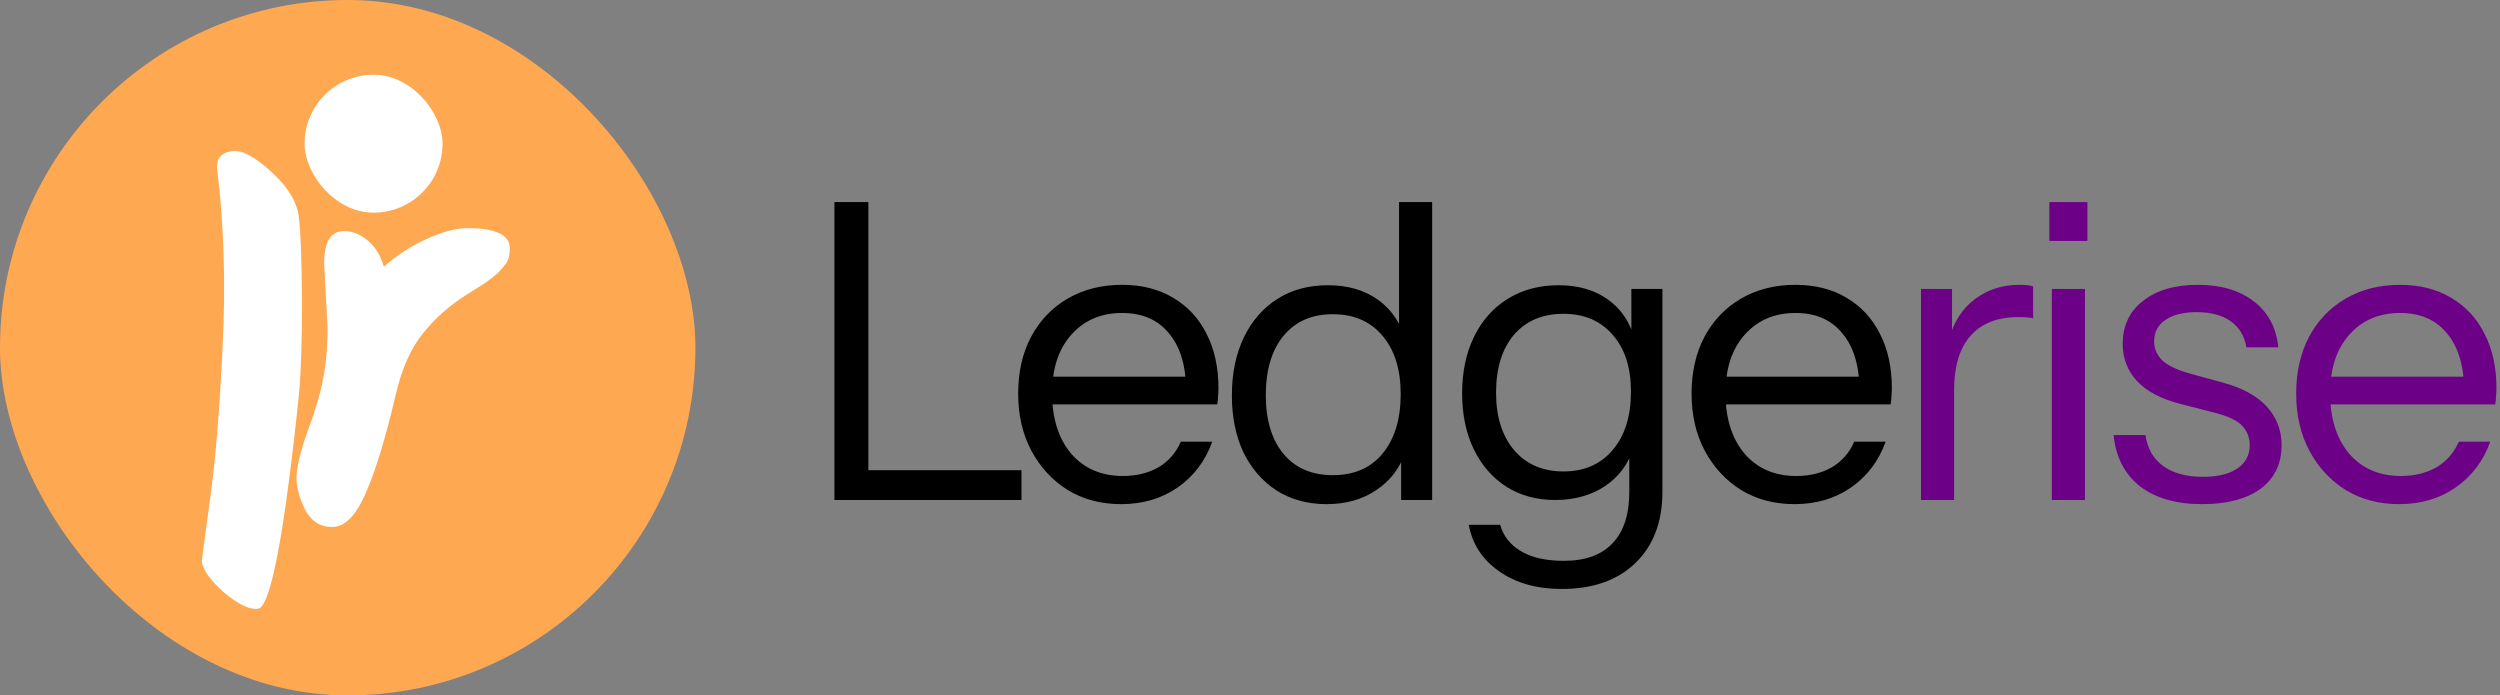 <svg width="435" height="121" viewBox="0 0 435 121" fill="none" xmlns="http://www.w3.org/2000/svg">
<rect x="0" y="0" width="435" height="121" fill="#808080" stroke="none"/>
<path d="M145.192 87V35.16H151.096V87H145.192ZM148.216 87V81.816H177.736V87H148.216ZM195.091 87.72C191.587 87.72 188.491 86.904 185.803 85.272C183.115 83.592 181.003 81.312 179.467 78.432C177.931 75.552 177.163 72.24 177.163 68.496C177.163 64.752 177.907 61.464 179.395 58.632C180.931 55.752 183.067 53.52 185.803 51.936C188.539 50.352 191.683 49.56 195.235 49.56C198.643 49.56 201.595 50.304 204.091 51.792C206.635 53.28 208.579 55.368 209.923 58.056C211.315 60.744 212.011 63.912 212.011 67.56C212.011 68.04 211.987 68.496 211.939 68.928C211.939 69.36 211.891 69.84 211.795 70.368H181.483V65.544H208.267L206.395 68.208C206.395 63.792 205.411 60.408 203.443 58.056C201.523 55.656 198.787 54.456 195.235 54.456C191.587 54.456 188.635 55.728 186.379 58.272C184.171 60.768 183.067 64.152 183.067 68.424C183.067 72.792 184.171 76.296 186.379 78.936C188.635 81.528 191.635 82.824 195.379 82.824C197.731 82.824 199.795 82.32 201.571 81.312C203.347 80.256 204.643 78.768 205.459 76.848H210.931C209.731 80.208 207.715 82.872 204.883 84.84C202.099 86.76 198.835 87.72 195.091 87.72ZM243.795 87V78.432L244.515 78.648C243.603 81.432 241.923 83.64 239.475 85.272C237.075 86.904 234.195 87.72 230.835 87.72C227.523 87.72 224.619 86.928 222.123 85.344C219.675 83.76 217.755 81.552 216.363 78.72C215.019 75.888 214.347 72.576 214.347 68.784C214.347 64.944 215.043 61.584 216.435 58.704C217.827 55.824 219.771 53.592 222.267 52.008C224.763 50.424 227.691 49.632 231.051 49.632C234.507 49.632 237.411 50.472 239.763 52.152C242.115 53.832 243.723 56.208 244.587 59.28L243.435 59.424V35.16H249.195V87H243.795ZM231.915 82.68C235.611 82.68 238.491 81.432 240.555 78.936C242.667 76.392 243.723 72.936 243.723 68.568C243.723 64.296 242.667 60.912 240.555 58.416C238.443 55.92 235.563 54.672 231.915 54.672C228.267 54.672 225.411 55.92 223.347 58.416C221.283 60.912 220.251 64.368 220.251 68.784C220.251 73.104 221.283 76.512 223.347 79.008C225.411 81.456 228.267 82.68 231.915 82.68ZM271.763 102.48C267.395 102.48 263.747 101.448 260.819 99.384C257.939 97.368 256.187 94.68 255.563 91.32H261.035C261.563 93.24 262.739 94.752 264.563 95.856C266.435 97.008 268.955 97.584 272.123 97.584C275.867 97.584 278.699 96.552 280.619 94.488C282.539 92.472 283.499 89.496 283.499 85.56V77.712L284.219 77.856C283.403 80.64 281.771 82.872 279.323 84.552C276.875 86.184 273.971 87 270.611 87C267.395 87 264.563 86.232 262.115 84.696C259.667 83.112 257.771 80.928 256.427 78.144C255.083 75.36 254.411 72.12 254.411 68.424C254.411 64.68 255.107 61.392 256.499 58.56C257.891 55.728 259.835 53.544 262.331 52.008C264.875 50.424 267.827 49.632 271.187 49.632C274.643 49.632 277.523 50.472 279.827 52.152C282.179 53.832 283.739 56.232 284.507 59.352L283.859 59.424V50.28H289.259V85.56C289.259 90.792 287.699 94.92 284.579 97.944C281.459 100.968 277.187 102.48 271.763 102.48ZM272.051 82.032C275.651 82.032 278.507 80.784 280.619 78.288C282.731 75.792 283.787 72.408 283.787 68.136C283.787 63.96 282.731 60.672 280.619 58.272C278.507 55.824 275.651 54.6 272.051 54.6C268.403 54.6 265.523 55.824 263.411 58.272C261.347 60.72 260.315 64.08 260.315 68.352C260.315 72.528 261.371 75.864 263.483 78.36C265.595 80.808 268.451 82.032 272.051 82.032ZM312.26 87.72C308.756 87.72 305.66 86.904 302.972 85.272C300.284 83.592 298.172 81.312 296.636 78.432C295.1 75.552 294.332 72.24 294.332 68.496C294.332 64.752 295.076 61.464 296.564 58.632C298.1 55.752 300.236 53.52 302.972 51.936C305.708 50.352 308.852 49.56 312.404 49.56C315.812 49.56 318.764 50.304 321.26 51.792C323.804 53.28 325.748 55.368 327.092 58.056C328.484 60.744 329.18 63.912 329.18 67.56C329.18 68.04 329.156 68.496 329.108 68.928C329.108 69.36 329.06 69.84 328.964 70.368H298.652V65.544H325.436L323.564 68.208C323.564 63.792 322.58 60.408 320.612 58.056C318.692 55.656 315.956 54.456 312.404 54.456C308.756 54.456 305.804 55.728 303.548 58.272C301.34 60.768 300.236 64.152 300.236 68.424C300.236 72.792 301.34 76.296 303.548 78.936C305.804 81.528 308.804 82.824 312.548 82.824C314.9 82.824 316.964 82.32 318.74 81.312C320.516 80.256 321.812 78.768 322.628 76.848H328.1C326.9 80.208 324.884 82.872 322.052 84.84C319.268 86.76 316.004 87.72 312.26 87.72Z" fill="black"/>
<path d="M334.252 87V50.28H339.652V59.64H340.012V87H334.252ZM340.012 67.848L339.076 59.136C339.94 56.016 341.476 53.64 343.684 52.008C345.892 50.376 348.436 49.56 351.316 49.56C352.516 49.56 353.332 49.656 353.764 49.848V55.392C353.524 55.296 353.188 55.248 352.756 55.248C352.324 55.2 351.796 55.176 351.172 55.176C347.524 55.176 344.74 56.28 342.82 58.488C340.948 60.648 340.012 63.768 340.012 67.848ZM357.019 87V50.28H362.779V87H357.019ZM356.587 41.928V35.16H363.211V41.928H356.587ZM383.172 87.72C378.66 87.72 375.06 86.688 372.372 84.624C369.684 82.512 368.148 79.536 367.764 75.696H373.308C373.644 78.048 374.676 79.848 376.404 81.096C378.132 82.344 380.436 82.968 383.316 82.968C385.86 82.968 387.852 82.488 389.292 81.528C390.732 80.568 391.452 79.2 391.452 77.424C391.452 76.176 391.044 75.096 390.228 74.184C389.412 73.224 387.78 72.432 385.332 71.808L379.428 70.296C376.068 69.432 373.548 68.112 371.868 66.336C370.188 64.512 369.348 62.352 369.348 59.856C369.348 56.688 370.524 54.192 372.876 52.368C375.228 50.496 378.42 49.56 382.452 49.56C386.436 49.56 389.676 50.52 392.172 52.44C394.668 54.36 396.084 57.024 396.42 60.432H390.876C390.54 58.464 389.628 56.952 388.14 55.896C386.652 54.84 384.684 54.312 382.236 54.312C379.884 54.312 378.06 54.768 376.764 55.68C375.468 56.544 374.82 57.792 374.82 59.424C374.82 60.672 375.276 61.752 376.188 62.664C377.148 63.576 378.732 64.344 380.94 64.968L386.7 66.552C390.108 67.464 392.676 68.856 394.404 70.728C396.132 72.6 396.996 74.856 396.996 77.496C396.996 80.712 395.772 83.232 393.324 85.056C390.876 86.832 387.492 87.72 383.172 87.72ZM417.461 87.72C413.957 87.72 410.861 86.904 408.173 85.272C405.485 83.592 403.373 81.312 401.837 78.432C400.301 75.552 399.533 72.24 399.533 68.496C399.533 64.752 400.277 61.464 401.765 58.632C403.301 55.752 405.437 53.52 408.173 51.936C410.909 50.352 414.053 49.56 417.605 49.56C421.013 49.56 423.965 50.304 426.461 51.792C429.005 53.28 430.949 55.368 432.293 58.056C433.685 60.744 434.381 63.912 434.381 67.56C434.381 68.04 434.357 68.496 434.309 68.928C434.309 69.36 434.261 69.84 434.165 70.368H403.853V65.544H430.637L428.765 68.208C428.765 63.792 427.781 60.408 425.813 58.056C423.893 55.656 421.157 54.456 417.605 54.456C413.957 54.456 411.005 55.728 408.749 58.272C406.541 60.768 405.437 64.152 405.437 68.424C405.437 72.792 406.541 76.296 408.749 78.936C411.005 81.528 414.005 82.824 417.749 82.824C420.101 82.824 422.165 82.32 423.941 81.312C425.717 80.256 427.013 78.768 427.829 76.848H433.301C432.101 80.208 430.085 82.872 427.253 84.84C424.469 86.76 421.205 87.72 417.461 87.72Z" fill="#6C0087"/>
<rect width="121" height="121" rx="60.5" fill="#FFA852"/>
<path d="M40.525 26.273C42.113 26.079 44.342 27.285 47.212 29.891C50.081 32.496 51.677 35.123 51.999 37.77C52.322 40.417 52.501 45.197 52.537 52.11C52.565 58.957 52.395 64.451 52.026 68.593C49.451 93.218 47.072 105.664 44.888 105.93C43.432 106.107 41.471 105.171 39.005 103.12C36.597 100.996 35.301 99.172 35.115 97.65C35.099 97.518 35.573 93.968 36.538 87C37.503 80.033 38.233 71.146 38.731 60.34C39.286 49.459 38.975 39.188 37.798 29.526C37.565 27.607 38.474 26.523 40.525 26.273Z" fill="white"/>
<path d="M57 57.1L56.4 45.8C56.4 42.067 57.567 40.2 59.9 40.2C61.233 40.2 62.533 40.7 63.8 41.7C65.133 42.7 66.133 44.267 66.8 46.4C69.067 44.4 71.533 42.8 74.2 41.6C76.933 40.333 79.333 39.7 81.4 39.7C86.267 39.7 88.7 40.867 88.7 43.2C88.7 44.4 88.467 45.3 88 45.9C87.6 46.433 87.267 46.833 87 47.1C86.8 47.367 86.4 47.733 85.8 48.2C85.267 48.6 84.867 48.9 84.6 49.1C83.067 50.1 81.967 50.8 81.3 51.2C78.3 53.067 75.733 55.333 73.6 58C71.467 60.6 69.867 64.233 68.8 68.9C67 76.567 65.233 82.3 63.5 86.1C61.833 89.833 59.933 91.7 57.8 91.7C55.733 91.7 54.167 90.7 53.1 88.7C52.1 86.7 51.6 84.833 51.6 83.1C51.6 81.3 52.233 78.633 53.5 75.1C54.833 71.567 55.733 68.533 56.2 66C56.733 63.4 57 60.433 57 57.1Z" fill="white"/>
<rect x="53" y="13" width="24" height="24" rx="12" fill="white"/>
</svg>
